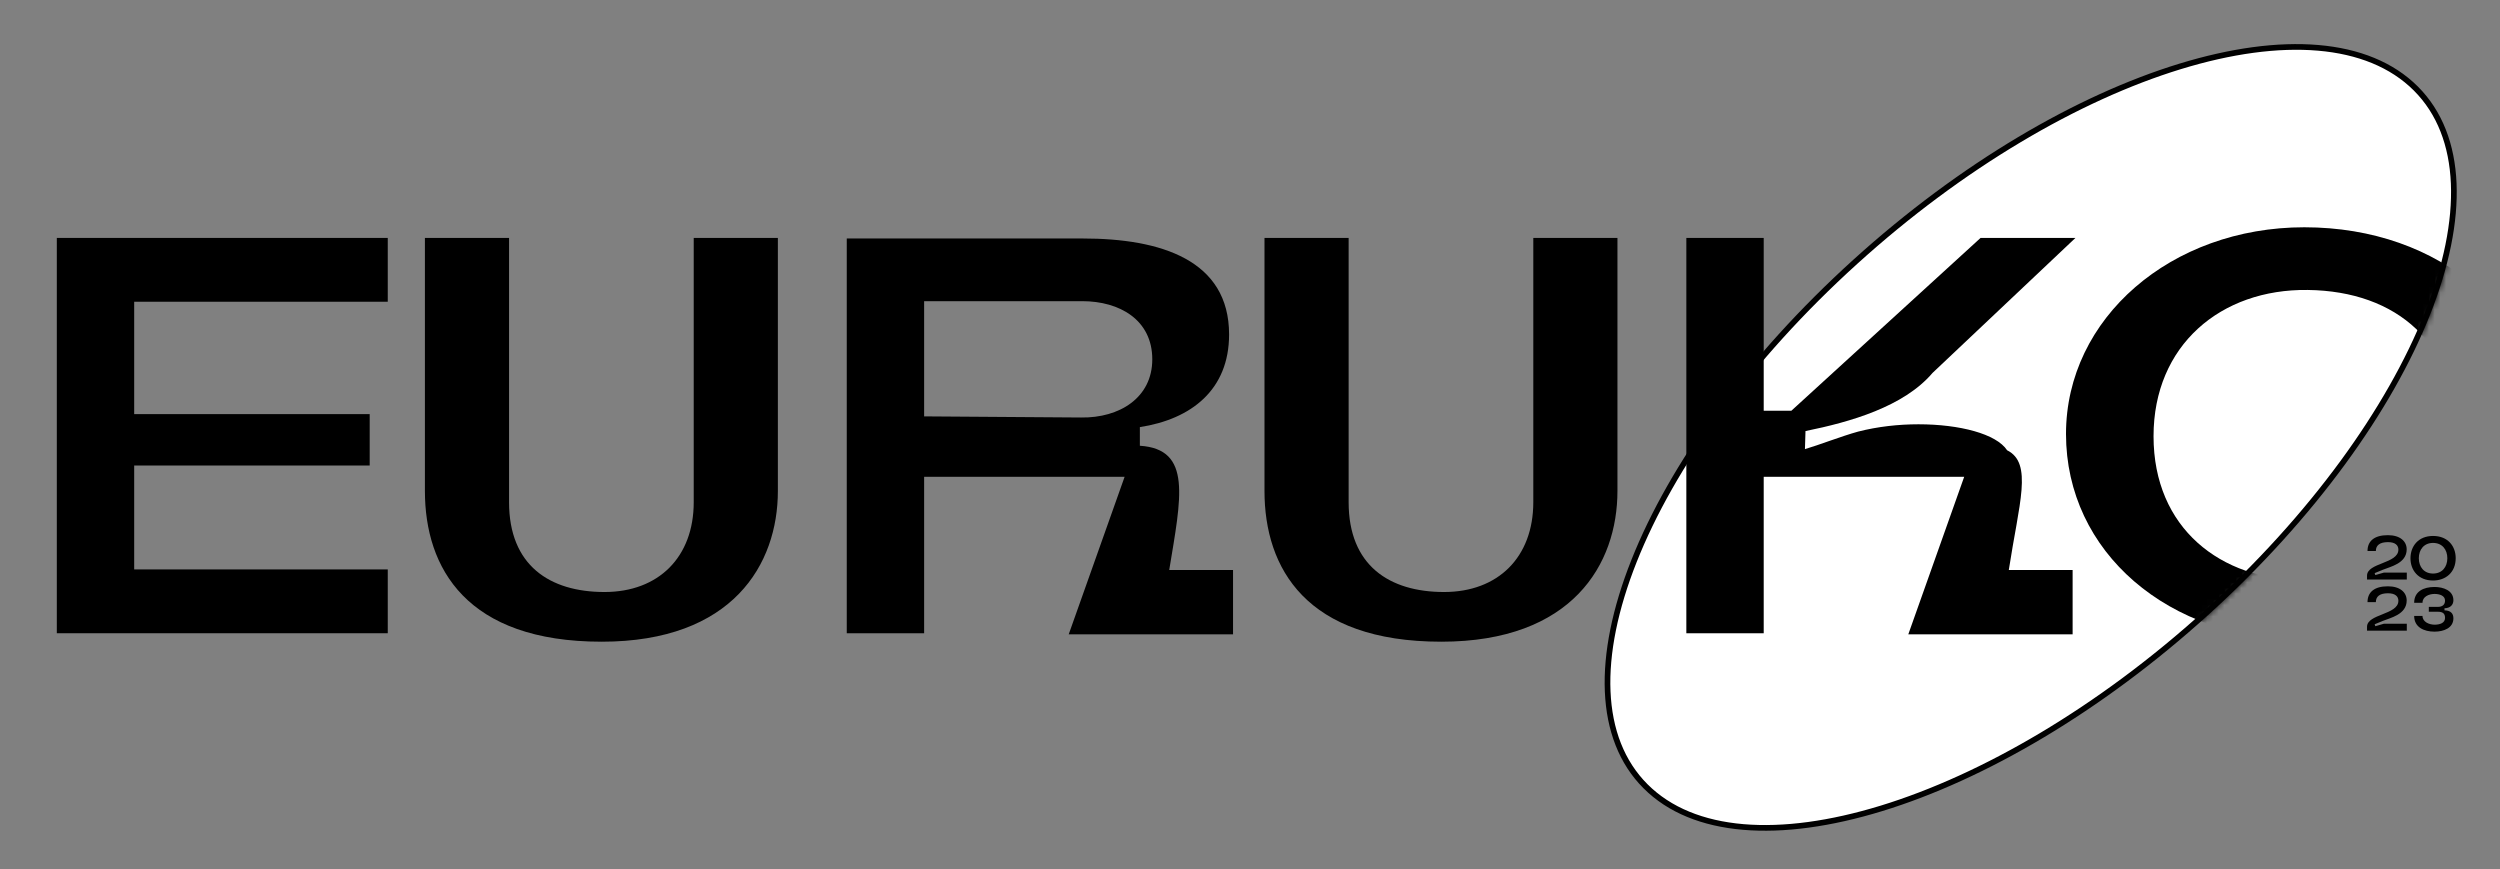 <svg width="440" height="153" viewBox="0 0 440 153" fill="none" xmlns="http://www.w3.org/2000/svg">
<rect x="0" y="0" width="440" height="153" fill="#808080" stroke="none"/>
<mask id="mask0_214_218" style="mask-type:alpha" maskUnits="userSpaceOnUse" x="0" y="0" width="440" height="153">
<rect width="440" height="153" fill="#FF74BD"/>
</mask>
<g mask="url(#mask0_214_218)">
<path d="M388.295 107.877C369.517 124.886 349.045 136.779 331.144 142.271C313.205 147.774 298.031 146.803 289.616 138.388C281.201 129.974 280.932 115.501 287.594 98.72C294.241 81.976 307.733 63.103 326.511 46.093C345.289 29.083 365.761 17.19 383.661 11.699C401.601 6.195 416.775 7.166 425.189 15.581C433.604 23.996 433.873 38.468 427.212 55.249C420.565 71.994 407.073 90.867 388.295 107.877Z" fill="white" stroke="black"/>
<path d="M68.245 53.106V41.874H10V111.45H68.245V100.218H23.617V81.93H65.064V72.885H23.617V53.106H68.245Z" fill="black"/>
<path d="M122.095 41.874V88.39C122.095 98.031 115.933 104.194 106.391 104.194C96.75 104.194 89.594 99.522 89.594 88.39V41.874H74.784V86.402C74.784 100.019 82.139 112.94 105.894 112.94C128.954 112.94 136.905 99.323 136.905 86.402V41.874H122.095Z" fill="black"/>
<path d="M149.03 111.45H162.647V83.918H197.932L188.092 111.648H217.015V100.317H205.784C207.871 87.595 209.859 79.047 200.615 78.451V75.171C209.66 73.779 216.32 68.611 216.32 58.87C216.32 45.751 204.293 41.974 190.577 41.974H149.03V111.45ZM162.647 53.006H190.477C197.037 53.006 202.802 56.286 202.802 63.244C202.802 70.002 197.037 73.581 190.278 73.481L162.647 73.282V53.006Z" fill="black"/>
<path d="M269.861 41.874V88.39C269.861 98.031 263.699 104.194 254.157 104.194C244.516 104.194 237.36 99.522 237.36 88.39V41.874H222.55V86.402C222.55 100.019 229.905 112.94 253.66 112.94C276.72 112.94 284.671 99.323 284.671 86.402V41.874H269.861Z" fill="black"/>
<path d="M353.252 79.246C351.363 76.364 344.903 74.674 337.647 74.674C334.168 74.674 330.491 75.072 327.012 75.966C324.129 76.761 320.054 78.352 317.669 79.047L317.768 75.867C325.62 74.276 335.063 71.593 340.132 65.629L365.278 41.874H348.58L315.283 72.288H310.413V41.874H296.796V111.45H310.413V83.918H345.698L335.858 111.648H364.781V100.317H353.55C355.339 88.589 357.824 81.532 353.252 79.246Z" fill="black"/>
<mask id="mask1_214_218" style="mask-type:alpha" maskUnits="userSpaceOnUse" x="282" y="7" width="151" height="140">
<ellipse cx="44.188" cy="91.963" rx="44.188" ry="91.963" transform="matrix(0.707 0.707 -0.741 0.671 394.315 -16)" fill="#FF74BD"/>
</mask>
<g mask="url(#mask1_214_218)">
<path d="M405.561 40C382.104 40 363.617 56.002 363.617 76.378C363.617 97.151 381.607 112.656 405.561 112.656C429.614 112.656 447.605 97.151 447.605 76.378C447.505 55.505 429.614 40 405.561 40ZM405.561 102.121C390.851 102.121 379.023 92.977 379.023 76.775C379.023 60.773 390.851 50.834 406.158 51.033C421.961 51.231 432.497 60.574 432.497 76.775C432.497 92.778 420.47 102.121 405.561 102.121Z" fill="black"/>
</g>
<path d="M419.57 100.775L418.057 101.212L417.939 100.871L419.389 100.274C420.678 99.741 423.576 99.166 423.576 96.683C423.576 95.287 422.447 94.189 420.262 94.189C417.833 94.189 416.682 95.266 416.682 96.971H418.152C418.152 95.99 418.824 95.415 420.284 95.415C421.562 95.415 422.116 95.969 422.116 96.736C422.116 99.219 416.597 99.027 416.597 101.318V102H423.598V100.775H419.57Z" fill="black"/>
<path d="M432.203 98.239C432.203 96.139 430.839 94.328 428.217 94.328C425.617 94.328 424.243 96.139 424.243 98.26C424.243 100.359 425.617 102.171 428.217 102.171C430.434 102.171 432.203 100.753 432.203 98.239ZM428.217 100.945C426.64 100.945 425.713 99.794 425.713 98.249C425.713 96.704 426.64 95.553 428.217 95.553C429.805 95.553 430.732 96.704 430.732 98.249C430.732 99.794 429.805 100.945 428.217 100.945Z" fill="black"/>
<path d="M419.57 109.775L418.057 110.212L417.939 109.871L419.389 109.274C420.678 108.741 423.576 108.166 423.576 105.683C423.576 104.287 422.447 103.189 420.262 103.189C417.833 103.189 416.682 104.266 416.682 105.971H418.152C418.152 104.99 418.824 104.415 420.284 104.415C421.562 104.415 422.116 104.969 422.116 105.736C422.116 108.219 416.597 108.027 416.597 110.318V111H423.598V109.775H419.57Z" fill="black"/>
<path d="M430.231 107.42V107.057C431.276 107.036 431.798 106.429 431.798 105.64C431.798 103.957 430.082 103.307 428.462 103.307C426.598 103.307 424.893 104.063 424.893 106.088H426.363C426.353 105.012 427.482 104.532 428.484 104.532C429.379 104.532 430.327 104.841 430.327 105.704C430.327 106.418 429.869 106.812 429.038 106.812H427.471V107.665H429.038C429.954 107.665 430.327 107.995 430.327 108.762C430.327 109.647 429.411 109.945 428.494 109.945C427.514 109.945 426.353 109.444 426.363 108.4H424.893C424.893 110.403 426.63 111.171 428.473 111.171C430.093 111.171 431.798 110.531 431.798 108.826C431.798 107.985 431.329 107.441 430.231 107.42Z" fill="black"/>
</g>
</svg>
